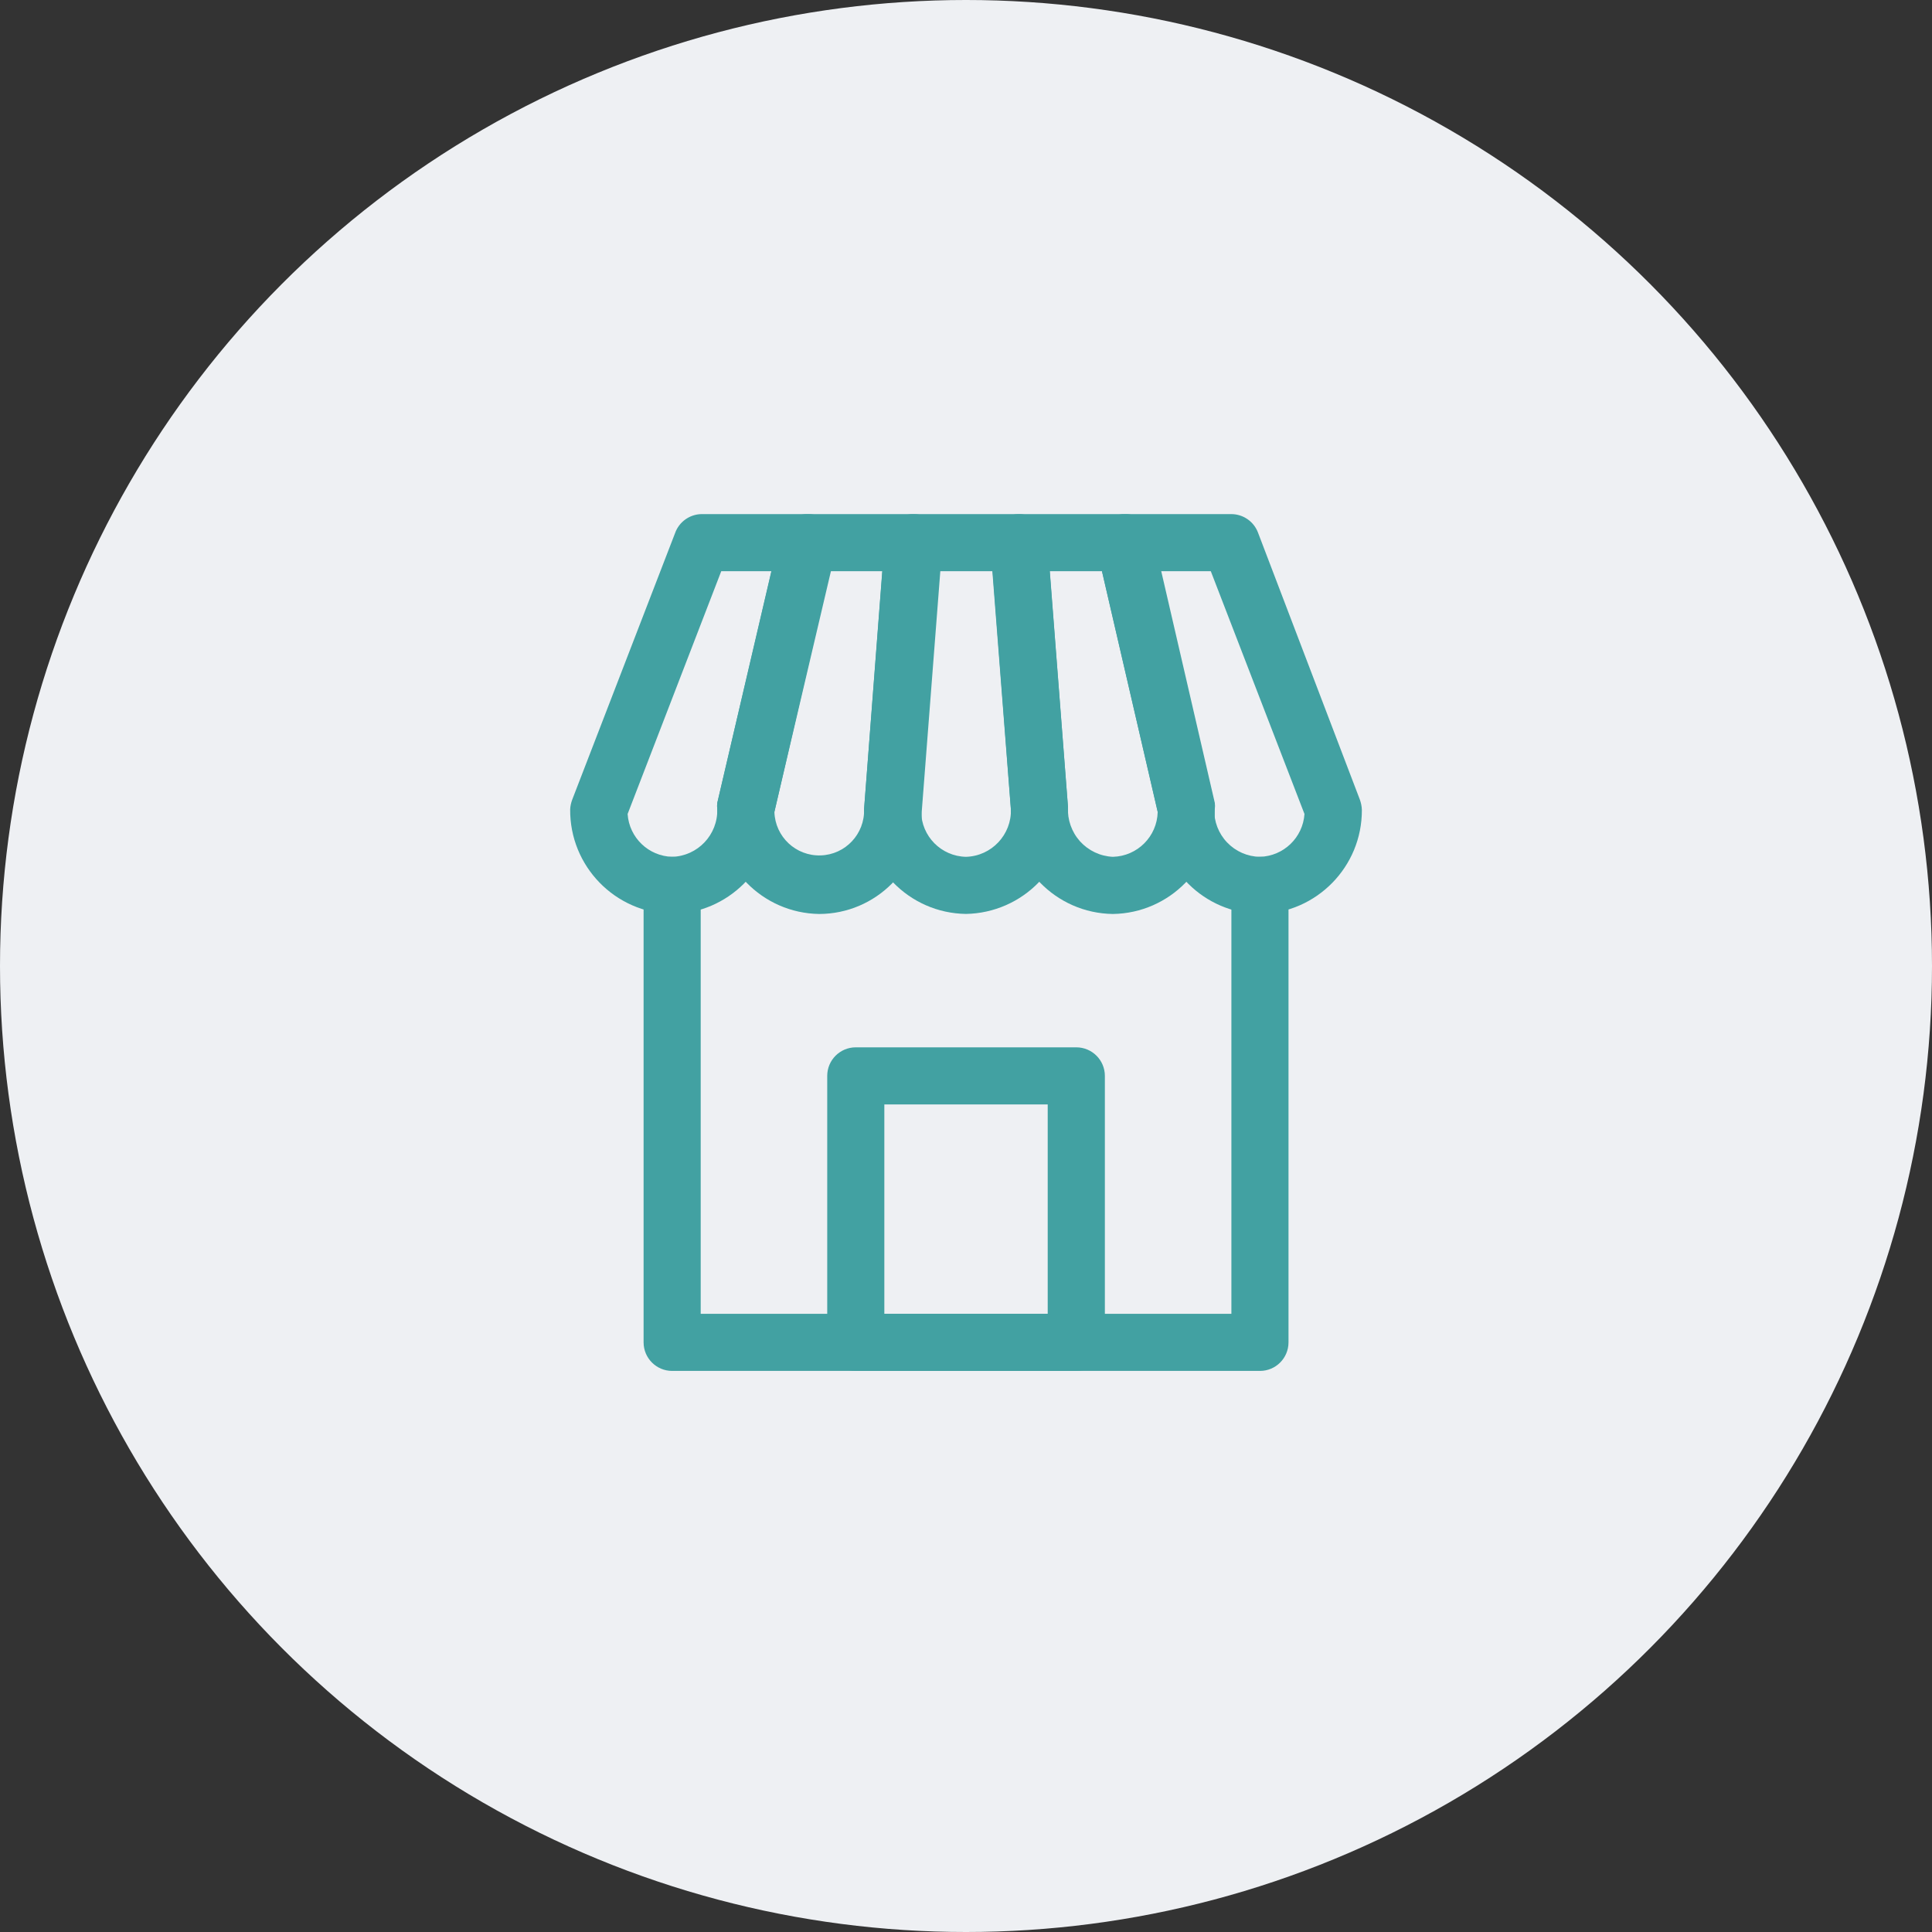 <svg width="41" height="41" viewBox="0 0 41 41" fill="none" xmlns="http://www.w3.org/2000/svg">
<rect x="0" y="0" width="41" height="41" fill="#333333" stroke="none"/>
<circle cx="20.5" cy="20.5" r="20.5" fill="#EEF0F3"/>
<g clip-path="url(#clip0)">
<path fill-rule="evenodd" clip-rule="evenodd" d="M14.264 19.396C13.054 19.376 12.087 18.382 12.1 17.171C12.104 17.103 12.119 17.035 12.143 16.971L14.325 11.316C14.409 11.076 14.634 10.914 14.888 10.91H17.137C17.325 10.905 17.505 10.988 17.624 11.134C17.742 11.28 17.786 11.473 17.743 11.656L16.428 17.25C16.402 18.431 15.445 19.38 14.264 19.396V19.396ZM13.319 17.274C13.353 17.776 13.762 18.169 14.264 18.183C14.807 18.167 15.235 17.715 15.222 17.171C15.216 17.127 15.216 17.082 15.222 17.038L16.373 12.122H15.306L13.319 17.274Z" fill="#42A1A2"/>
<path fill-rule="evenodd" clip-rule="evenodd" d="M17.386 19.396C16.174 19.379 15.205 18.383 15.222 17.171C15.216 17.127 15.216 17.082 15.222 17.038L16.543 11.377C16.609 11.097 16.862 10.902 17.149 10.91H19.392C19.56 10.911 19.72 10.981 19.834 11.104C19.951 11.228 20.01 11.395 19.998 11.565L19.561 17.22C19.558 18.42 18.586 19.392 17.386 19.396L17.386 19.396ZM16.434 17.232C16.451 17.758 16.89 18.17 17.416 18.153C17.941 18.137 18.354 17.697 18.337 17.171L18.725 12.122H17.616L16.434 17.232Z" fill="#42A1A2"/>
<path fill-rule="evenodd" clip-rule="evenodd" d="M20.501 19.395C19.289 19.379 18.32 18.383 18.337 17.171L18.773 11.468C18.799 11.152 19.063 10.909 19.38 10.91H21.622C21.939 10.909 22.203 11.152 22.228 11.468L22.665 17.129C22.681 17.717 22.462 18.287 22.055 18.713C21.649 19.139 21.089 19.384 20.501 19.395L20.501 19.395ZM19.937 12.122L19.549 17.22C19.552 17.746 19.975 18.173 20.501 18.183C21.043 18.167 21.47 17.713 21.453 17.171L21.065 12.122H19.937Z" fill="#42A1A2"/>
<path fill-rule="evenodd" clip-rule="evenodd" d="M23.616 19.396C22.404 19.379 21.435 18.383 21.452 17.171L21.016 11.565C21.003 11.395 21.063 11.228 21.18 11.104C21.294 10.981 21.454 10.911 21.622 10.91H23.864C24.152 10.902 24.405 11.097 24.471 11.377L25.78 17.038C25.786 17.082 25.786 17.127 25.78 17.171C25.797 18.383 24.828 19.379 23.616 19.396L23.616 19.396ZM22.276 12.122L22.664 17.129C22.65 17.395 22.742 17.656 22.92 17.855C23.099 18.052 23.349 18.171 23.616 18.183C24.136 18.171 24.555 17.752 24.568 17.232L23.386 12.122H22.276Z" fill="#42A1A2"/>
<path fill-rule="evenodd" clip-rule="evenodd" d="M26.737 19.396C25.556 19.38 24.6 18.431 24.574 17.25L23.277 11.656C23.233 11.473 23.277 11.28 23.396 11.134C23.515 10.988 23.695 10.905 23.883 10.91H26.131C26.381 10.911 26.605 11.065 26.695 11.298L28.859 16.971C28.884 17.041 28.899 17.115 28.901 17.189C28.905 18.393 27.941 19.376 26.737 19.396L26.737 19.396ZM24.628 12.122L25.768 17.038C25.774 17.082 25.774 17.127 25.768 17.171C25.761 17.434 25.86 17.689 26.042 17.879C26.224 18.069 26.474 18.179 26.737 18.183C27.24 18.169 27.649 17.776 27.683 17.274L25.695 12.122L24.628 12.122Z" fill="#42A1A2"/>
<path d="M26.738 29.093H14.264C13.93 29.093 13.658 28.822 13.658 28.487V18.789C13.658 18.454 13.93 18.183 14.264 18.183C14.599 18.183 14.87 18.454 14.87 18.789V27.881H26.132V18.789C26.132 18.454 26.403 18.183 26.738 18.183C27.073 18.183 27.344 18.454 27.344 18.789V28.487C27.344 28.822 27.073 29.093 26.738 29.093Z" fill="#42A1A2"/>
<path fill-rule="evenodd" clip-rule="evenodd" d="M22.84 29.093H18.161C17.826 29.093 17.555 28.822 17.555 28.487V22.832C17.555 22.497 17.826 22.226 18.161 22.226H22.84C23.175 22.226 23.447 22.497 23.447 22.832V28.487C23.447 28.822 23.175 29.093 22.84 29.093ZM18.767 27.881H22.234V23.438H18.767V27.881Z" fill="#42A1A2"/>
</g>
<defs>
<clipPath id="clip0">
<rect width="16.801" height="18.183" fill="white" transform="translate(12.1 10.91)"/>
</clipPath>
</defs>
</svg>
